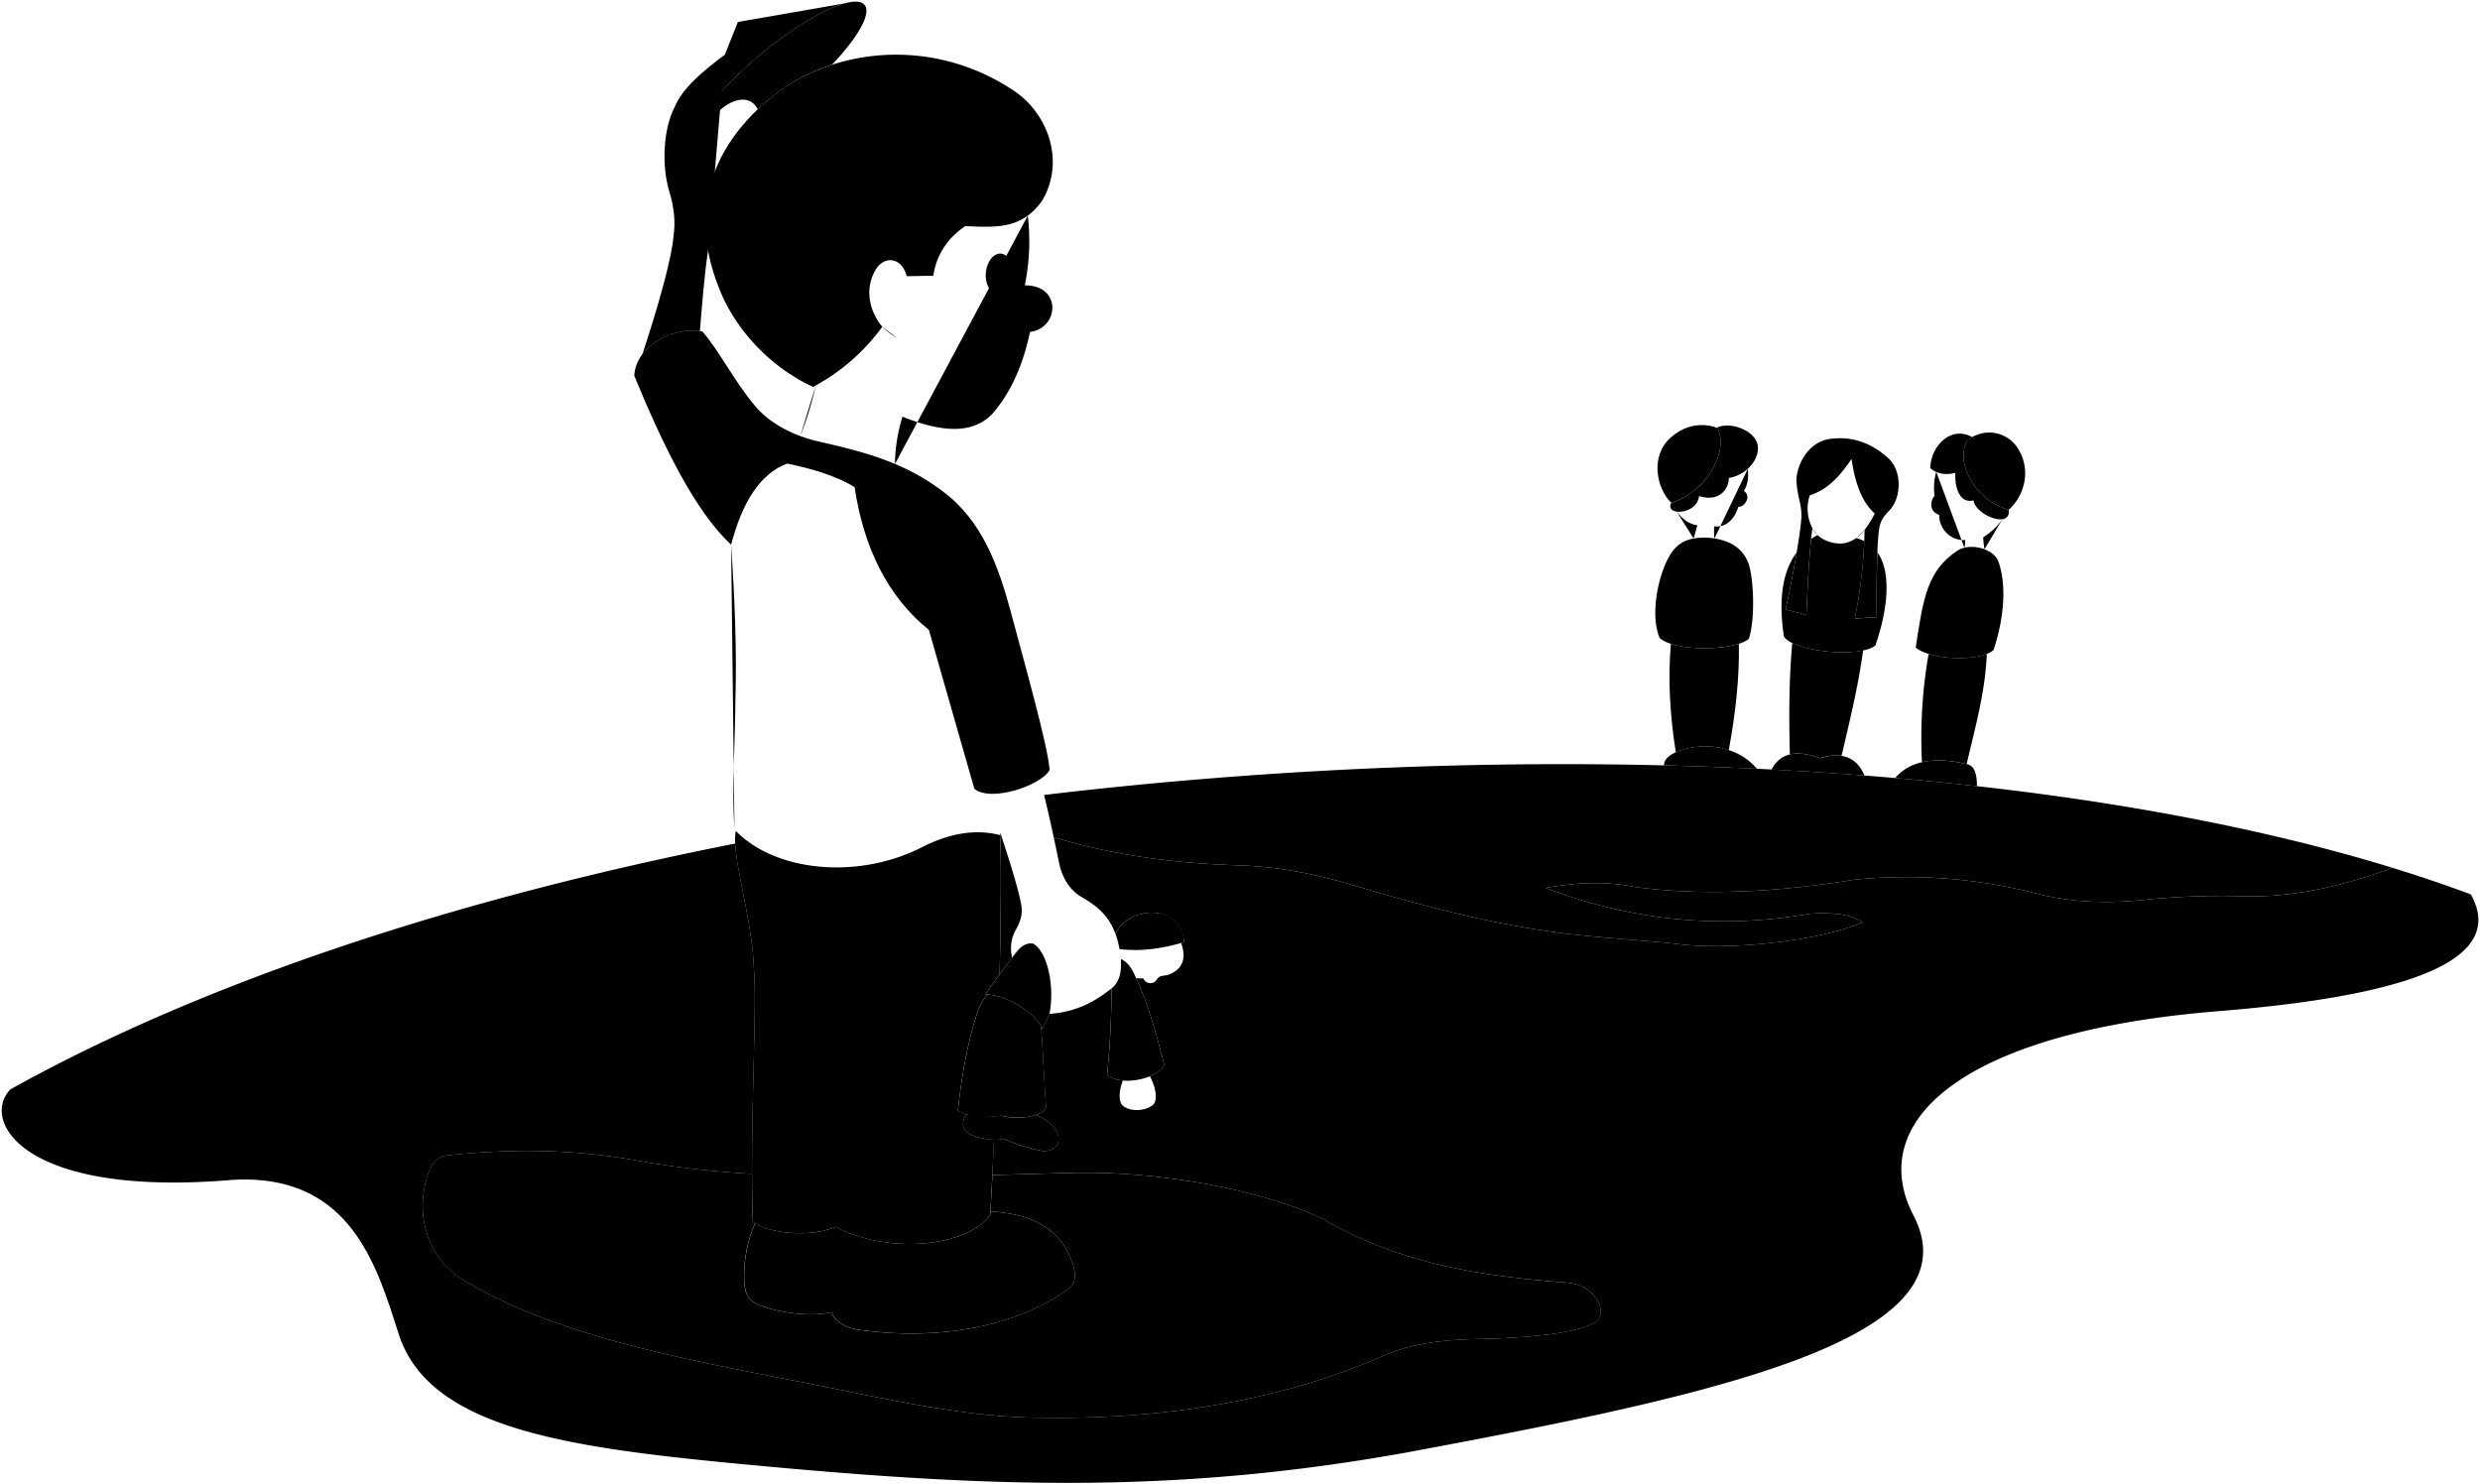 <svg viewBox="0 0 1515.75 907.29">
    <g class="sketchLightest">
        <path d="M1202.45,269.21c-7.83,13.17,4.63,36.67,25.27,42.36,9.61-8.54,13.88-24.2,5.7-37.37A20.77,20.77,0,0,0,1202.45,269.21Z"/>
        <path d="M1072.14,267.45c-4.6-5.94-15.92-9.47-23-6,.51.2.78.33.78.33,6.77,15.66-8.18,39.51-28.47,45.56-4.24,8.25,15.78,7.43,17-4.11,12.3,3.83,18.15-4.24,18.2-11.05C1070.89,289.62,1078.6,275.29,1072.14,267.45Z"/>
        <path d="M1510.16,546.67q-23-8.59-47.91-16.26c-30.75,11.33-61.39,18.37-91.81,17.35a469.62,469.62,0,0,0-56.76,1.89c-25.27,2.91-47.72,2-70-3.78a319.67,319.67,0,0,0-110.36-8.2c-48.8,7.92-93.86,9.84-134.33,4.42-17.87-3.63-36-2.72-54.24.63,51.87,19.77,105.63,25.45,161.45,15.76,15.78-1.12,25.78.88,32.18,5.28-28.41,12-83.62,17.2-113.23,13.2-18.4-2-33.6-2.8-51.39-4.6-49.43-4.2-96.24-16.6-136.85-28.38-25.95-8-50.61-14.23-81.35-15.14-38.24-1.29-74.78-6-111.54-17.08q1.83,8.5,3.7,17.59c2.63,9.49,7.24,15.47,13.86,19.23,9.25,5.31,16.33,11.42,20.32,22.57l-.09-.28h0c2.94-6.71,9.14-11.41,18.71-12.86,11.47-1.28,22.07,3.49,23.3,17.87l-1.92.54h0c2.51,6.72,2.73,14.94-6.84,19-3.18,1.42-5.54.21-7.7,2.72a4.68,4.68,0,0,1-8.61-.16,23.46,23.46,0,0,1-4.37-.16h0c.11.27.23.53.35.81,6.61,14.15,11.85,32.23,16.74,51.89-.46,2.68-4,5.37-8.67,7.28h0c3.14,6,4.49,12,3,16-2.24,4.56-14.16,6.9-19.81,1.75-2.53-2.66-2-9.49.32-15.12h0a17.5,17.5,0,0,1-9.7-3.53,516,516,0,0,0,2.69-52.77l-.2.17c-11.09,8.88-22.82,14.4-37.69,15.38-1.29,2.86-2.67,5.93-4.2,9.31a16,16,0,0,0-1-1.89c1.27,14.55,2.34,43.45,3.22,49.83-.71,1.83-3,3.38-6.27,4.48,8.25,3.64,14.35,9.11,13.78,15.84-.49,4.65-6,7-10.73,6.06a106,106,0,0,1-22.82-7.3,17.39,17.39,0,0,1-5.92.6c-.32,7.24-.67,14.44-1,21.56,15.75-.41,31.48-.87,47.07-1.3,55.75-1.6,121.51,11.23,156.5,29,47.43,27.22,97,34.3,148.87,38.17,15.88,1.69,24,17.37,16.79,23.66-11,7.36-41.59,9.87-69.47,10.69-22.79.09-44.21,2.74-61.83,10.69-59.54,26-130,38.57-206.89,37.41-50.58.15-103.67-13.5-159.8-24.12C408.48,828.74,335.15,814.58,281.05,781c-22.05-15-28-43.37-18-67a13,13,0,0,1,10.6-7.82c39.36-4.28,78-3.74,116.14,3.27a584.72,584.72,0,0,0,69.86,8c-.14-51.2,2.92-106.5,1.09-125.75-.87-26.81-10.53-58.24-11.36-76.13-167.4,33.1-322.42,83.15-443,150.24-18.41,18.93,7.33,66.15,135.1,55.38,73.88-4.62,89.25,54.62,102.39,94.7,19.72,60.08,111.37,70,228.47,80.74,139.34,12.74,250.12,15.87,387.63-8.91,187.74-34.95,350.57-69.56,308.82-146.21-28.12-57,31.75-111.14,187.81-123.53C1472.16,608.52,1532.49,586.8,1510.16,546.67Z"/>
        <path d="M610.93,595.62c4.4-5.94,8.93-11.92,11.82-15.5a32.32,32.32,0,0,0-4.1,5.14,22.8,22.8,0,0,1,2.23-17c2.92-5.35,4.47-9.86,3.13-16.1-1.92-9.83-6.78-25.47-12.57-43l-.18,1.25c.69,15.46.55,47-.3,85.15Z"/>
        <path d="M1095.42,393c-1.79,19.5-2.19,41.65-1.47,68.06,4.7-1.13,10.7-.52,18.39,2.34a29.55,29.55,0,0,1,13.19-1.45c5.79-24.45,10.46-44.29,13.19-64.42C1126.62,400.12,1105.61,398.07,1095.42,393Z"/>
    </g>
    <g class="sketchLighter">
        <path d="M1154.45,280.4q-16.15-15-36.44-12.07c-14,2.21-21.13,18.24-19.89,27.49.71,8.44,2.86,12.23,2.9,19,.17,6.44-5,37.17-9.73,57.68l12.75,3.35c.81-18.37,1.57-36.1,3.68-53.06a25.7,25.7,0,0,1-1.62-20c11.34-3.75,18.17-11.59,25.56-22.25,2,14.21,6.17,26.25,14.17,33.33a61.9,61.9,0,0,1-6.21,10,299.5,299.5,0,0,1-6,54.19l13.42-.9c-.28-17.21,0-48,1.78-55.44.92-3.68,2.12-5.84,6.59-10.41C1161.42,304.41,1163.14,289.12,1154.45,280.4Z"/>
        <path d="M1221.49,343.39c-2.74-8.12-17.49-11.91-25.13-6.84-18.33,12.15-20.9,28.76-25.5,59.22,8.51,7.63,39.5,8.94,47.58,1.52C1225.51,375.89,1226.08,356.48,1221.49,343.39Z"/>
        <path d="M1055.49,331.14a22,22,0,0,1,13.6,14.6c3.07,10.78,3.4,34.44-.28,44.79-9,7.29-44.71,8-54.43-.57-4.82-11.2-2.83-30.33,3.55-45.35,3.3-7.39,7.3-13.09,15.71-15.18A38.68,38.68,0,0,1,1055.49,331.14Z"/>
        <path d="M641.51,470.61c-5,9.46-36,19.93-46,11.49L567.73,385c-25.49-20.56-39.93-50.75-45.41-87.24-11.94-7.43-27.94-11.71-41.23-14.42-17,6.36-27.71,24.56-34.24,49.57-21.47-19.81-41.36-59.73-59.19-103.29,1.06-18.82,24.71-30.31,41.56-27.1,10.68,12.29,19.06,29.72,31.59,44.77,9,11.25,24.11,19.38,41.46,23,27.24,6.2,51.37,12.84,73.9,30,24.33,18,34.15,46.17,41.68,73.9C627.09,408.88,640.38,455.51,641.51,470.61Z"/>
        <path d="M603.71,607.8c-3.48,3.49-5.33,8-7.11,13.29-5.67,18.26-9,38.17-11.17,57.8,5.85,3.73,16.68,4.49,26.42,3,11.88,3,25.71,0,27.66-5-.88-6.38-2-35.28-3.22-49.83C631.22,618.53,616.14,608.74,603.71,607.8Z"/>
        <path d="M465.49,32.69c19.39-16,38.52-27.25,50.76-30.62L451,13.42,425.32,77.7C430.57,66.32,445.53,49.17,465.49,32.69Z"/>
    </g>
    <g class="sketchMiddle">
        <path d="M638.13,485.88c2,8.06,3.92,16.71,5.89,25.87,36.76,11.11,73.3,15.8,111.54,17.09,30.74.91,55.4,7.12,81.35,15.14,40.61,11.78,87.42,24.18,136.85,28.38,17.79,1.8,33,2.6,51.39,4.6,29.61,4,84.82-1.2,113.23-13.2-6.4-4.4-16.4-6.4-32.18-5.28-55.82,9.69-109.58,4-161.45-15.76,18.25-3.35,36.37-4.26,54.24-.63,40.47,5.42,85.53,3.5,134.33-4.42a319.67,319.67,0,0,1,110.36,8.2c22.28,5.82,44.73,6.69,70,3.78a469.62,469.62,0,0,1,56.76-1.89c30.42,1,61.06-6,91.81-17.35C1250.41,465.2,937.89,450.26,638.13,485.88Z"/>
        <path d="M1202,467c5.46-23.34,11.48-44.86,12.31-67.32h0c-8.74,3.47-25,3.23-35.57,0h0a296.65,296.65,0,0,0-4.06,66.15C1182.17,464.13,1191.28,464.39,1202,467Z"/>
        <path d="M1147.47,337.59c-.51,12.41-.57,28.71-.39,39.6l-13.42.9a297.74,297.74,0,0,0,5.75-47.38,25.18,25.18,0,0,0-4.93-1.83h0a17.67,17.67,0,0,1-5.7,2.73c-4.81,1.58-13.11,0-17.93-4.58a38.6,38.6,0,0,0-3.86,2.31c-1.56,15-2.23,30.49-2.94,46.51l-12.75-3.35c2.39-10.46,4.91-23.57,6.79-34.77-8.75,11.61-11.16,29-7.79,51.31,6.09,9.53,47.1,13.19,55.9,5.43C1152.17,377.67,1157.42,351.62,1147.47,337.59Z"/>
        <path d="M1021.23,393.5c-1.89,21.33-.61,43.49,3,66.26,8.12-3.64,20.74-5.14,32.38-1.31,4.2-22.53,6.65-45.64,6.14-65C1051.94,397,1032.68,397.24,1021.23,393.5Z"/>
        <path d="M959,784.06c-51.88-3.87-101.44-10.95-148.87-38.17-35-17.78-100.75-30.61-156.5-29-15.59.43-31.32.89-47.07,1.3-.41,8.26-.85,16.42-1.32,24.39,0-.7.09-1.42.13-2.13,24.94,1.48,43.87,9.95,51,34.4,1.37,7.3.27,10.31-4.43,13.68-30.52,21.78-77.2,31.07-125.49,24.45-10-1.2-15.84-5-18.3-10.91-15.09,3.32-33.83-.46-44-4.29-6.3-2.75-8.77-5.63-9.37-15.18-.2-12.24,1.53-23.08,6.7-34.92a13.44,13.44,0,0,1-1.37-1c-.33-9.4-.48-19.25-.51-29.26a584.72,584.72,0,0,1-69.86-8c-38.12-7-76.78-7.55-116.14-3.27A13,13,0,0,0,263,714c-10,23.68-4,52.08,18,67,54.1,33.58,127.43,47.74,196.71,61.39C533.89,853,587,866.66,637.56,866.51c76.85,1.16,147.35-11.42,206.89-37.41,17.62-8,39-10.6,61.83-10.69,27.88-.82,58.44-3.33,69.47-10.69C982.93,801.43,974.84,785.75,959,784.06Z"/>
        <path d="M590.41,691.49c-2.69-2.88-2-6.92,0-10.43h0a52.12,52.12,0,0,1-5-2.18c2.17-19.63,5.5-39.54,11.17-57.8,1.78-5.32,3.63-9.8,7.11-13.29-.52,0-1-.07-1.56-.08,2.38-3.37,5.56-7.74,8.81-12.14.85-38.14,1-69.69.3-85.15-15.43-3.93-31-.95-46.8,6.93-40,20.79-90.7,15.3-114.73-9.49-3,15.08,10,52.58,11,83.79,2.18,23-2.61,97.55-.58,155,8.77,7.33,35.51,9.9,50.42,3.22,32.4,17,80.22,12.34,94.64-7.32.87-14.85,1.65-30.33,2.35-46C601.52,696.43,593.69,694.52,590.41,691.49Z"/>
        <path d="M1049.93,261.74c6.77,15.66-8.18,39.51-28.47,45.56-8.9-8.54-13.17-28.48-.36-39.87C1035.41,254.72,1049.93,261.74,1049.93,261.74Z"/>
        <path d="M1227.72,311.57c-20.64-5.69-33.1-29.19-25.27-42.36a22.21,22.21,0,0,1,3-2c-13.19-7.53-25.61,5.85-25.65,19,4.7,3.81,9.63,4.06,15.31,2.85-.56,8.16,2.34,19.06,11.06,16.77C1207.44,314.91,1229.19,323.54,1227.72,311.57Z"/>
        <path d="M631.62,576.76c-3.37-.63-6.24.76-8.87,3.36-5,6.21-15,19.69-20.6,27.6,13.62.2,31.19,12,35.1,21.28,1.53-3.38,2.91-6.45,4.2-9.31C644.64,603.49,640.57,582.3,631.62,576.76Z"/>
        <path d="M694.73,598.66c-2.48-5.86-4.88-10.32-9.43-12.39l-.24.48c.53,8.12-1.2,13.84-5.72,17.39a516,516,0,0,1-2.69,52.77c10,8.26,33.57.92,34.82-6.36C706.58,630.89,701.34,612.81,694.73,598.66Z"/>
        <path d="M440.49,66.93c8.55-7.37,18.55-8.59,22.62-.11,1.78-1.7,3.6-3.4,5.54-5.07a115.35,115.35,0,0,1,39.76-22.14c15.9-16.68,24.36-31.32,20-36.61-6-7.3-34.19,6-62.91,29.69C441.7,52.33,425,72.93,423.39,83.58a7.37,7.37,0,0,0,1.39,4.89C431.23,81.94,433.76,72.88,440.49,66.93Z"/>
    </g>
    <g class="sketchDarker">
        <path d="M1139.55,474c-4.63-11-13.51-14.82-27.21-10.56-16.06-6-24.76-2.13-29.62,6.88Q1111.44,471.82,1139.55,474Z"/>
        <path d="M1208.3,480.5c0-6.29-1-12.6-6.28-13.47-20.66-5.07-35.36-1.44-43.73,8.5Q1183.63,477.74,1208.3,480.5Z"/>
        <path d="M1073.81,469.86c-13.79-16.25-37-15.72-49.53-10.1-4.49,2-7.29,4.52-7.29,8Q1045.65,468.51,1073.81,469.86Z"/>
        <path d="M656.38,774.84c-7.18-24.45-26.11-32.92-51-34.4,0,.71-.08,1.43-.13,2.13-14.42,19.66-62.24,24.29-94.64,7.32-14.2,6.36-39.13,4.33-49.05-2.22-5.17,11.84-6.9,22.68-6.7,34.92.6,9.55,3.07,12.43,9.37,15.18,10.15,3.83,28.89,7.61,44,4.29,2.46,5.93,8.33,9.71,18.3,10.91,48.29,6.62,95-2.67,125.49-24.45C656.65,785.15,657.75,782.14,656.38,774.84Z"/>
        <path d="M633.24,681.42a40.36,40.36,0,0,1-21.39.49c-7.41,1.11-21.44-.85-21.44-.85-2,3.51-2.69,7.55,0,10.43,4.58,4.23,18,6.29,23.06,4.53a106,106,0,0,0,22.82,7.3c4.76.89,10.24-1.41,10.73-6.06C647.59,690.53,641.49,685.06,633.24,681.42Z"/>
    </g>
    <g class="sketchDarkest">
        <path d="M590,138.18c19.77,1,34.72,1.46,46.68-15.17,14.58-23.63,4.37-54.55-19-68.84C567,21.5,505.4,30,468.65,61.75c-40.84,35.3-45.8,77.6-26.84,119.89,11.08,23.92,31.55,43.88,55.13,54.84a124.34,124.34,0,0,0,42.3-36.75c-7.59-9-11.67-23.63-3.21-36.17,5.83-7.59,15.46-5.54,18.09,5.25l16.33-.29C572,157.76,577.45,146.64,590,138.18Z"/>
        <path d="M700.52,558c-9.57,1.45-15.77,6.15-18.71,12.86h0c.5,1.37,1,2.81,1.36,4.35h0c.4,1.53.76,3.15,1.06,4.86h0c13.41,1.77,26.85-.52,39.59-4.21C722.59,561.5,712,556.73,700.52,558Z"/>
        <path d="M729.89,618.92c1.68-11,4.44-17.47,2.91-31.1-1.54-16.51-11.76-33.61-24.51-29.77a16.27,16.27,0,0,1,2.38.62c6.25,1.74,11.14,6.21,12.72,14.23a68.86,68.86,0,0,1,3.89,16c.77,12.86.11,16.59-2,30.17-1.68,9.65,1.67,18,4.86,25.86A97.15,97.15,0,0,1,729.89,618.92Z"/>
        <path d="M729.89,618.92c1.68-11,4.44-17.47,2.91-31.1-1.54-16.51-11.76-33.61-24.51-29.77a16.27,16.27,0,0,1,2.38.62c6.25,1.74,11.14,6.21,12.72,14.23a68.86,68.86,0,0,1,3.89,16c.77,12.86.11,16.59-2,30.17-1.68,9.65,1.67,18,4.86,25.86A97.15,97.15,0,0,1,729.89,618.92Z"/>
    </g>
    <ellipse class="eyeBlob" cx="610.61" cy="167.28" rx="12.34" ry="8.12" transform="translate(383.32 758.19) rotate(-84.28)"/>
    <g class="sketchLine">
        <path d="M590,138.18c-9-2.26-16.85-5.58-22.3-11"/>
        <path d="M539.24,199.73a47.83,47.83,0,0,0,9.11,6.94"/>
        <line x1="567.73" y1="385.04" x2="563.16" y2="368.73"/>
        <path d="M510.56,749.89c3.29-56.44,3-122,.9-191.91"/>
        <path d="M534.53,554c-17.07,5.11-33.7,5.79-49.64-.5"/>
        <path d="M606.64,620.25c-3.1,21.6-5.64,41.85-5.86,56.52,2.76,2.25,6.67,3.84,11.07,5.14"/>
        <path d="M613.47,696c-7.88-2.88-9.33-7.65-6.87-13.57"/>
        <path d="M516,752.47c-8.53,11.16-11.89,32.53-7.84,49.59"/>
        <path d="M443,33.42c-13.63,10.14-25.92,20.56-30.65,32-6.73,12.75-8.14,34.61-3.54,50.64,2.9,9.43,4.28,18.87,2.83,28.34-1,13.25-9.37,42.91-19,72.12,7.72-10.27,22.92-15.88,35.13-14.18,1.38-16.4,2.55-32.87,5-49.36"/>
        <path d="M1183.4,288.34a36,36,0,0,0-1,14.7c-3.39,3.92-2.51,10.28,2.83,11.56-.31,8.47,7.08,16.16,15.79,15.42a13,13,0,0,1-.41,4.73"/>
        <path d="M638.13,485.88q-1.2-5-2.42-9.59"/>
        <path d="M1212.9,335.71a60.57,60.57,0,0,1-.79-7.32,41.5,41.5,0,0,0,11.75-11.06"/>
        <path d="M547,283.58a101.39,101.39,0,0,1,4.58-28.89c22.06,8.74,41.64,11.58,54.58-1.37,11.94-13.5,19.19-30.76,23.39-50.45,17.81-2.22,19.61-28.67-3.21-28.44a134.11,134.11,0,0,0,1.83-42.63"/>
        <path d="M498.59,235.57a214.87,214.87,0,0,1-9.42,31"/>
        <path d="M446.85,333c2.26,33.14,3.49,65,2.63,94.28-.24,30.42-2.32,53.93-.58,79.8"/>
        <path d="M1024.75,312.68c3.56,4.54,7.6,7.82,12.68,8.36-.8,3-1.74,5.68-2.29,8.1"/>
        <path d="M1047.85,329.15a43.41,43.41,0,0,1-.14-7.47c6.17.78,12-3,14.77-12,3.38.64,8.45-6.2,3.36-9.64,2.49-4,2.91-8.6,2.44-13.55"/>
        <path d="M1110.84,327a18,18,0,0,1-3.13-4.23"/>
        <path d="M1139.62,323.9a25.43,25.43,0,0,1-5.14,5"/>
        <line x1="684.23" y1="580.09" x2="685.06" y2="586.75"/>
        <line x1="611.44" y1="509.18" x2="603.63" y2="485.04"/>
    </g>
</svg>
